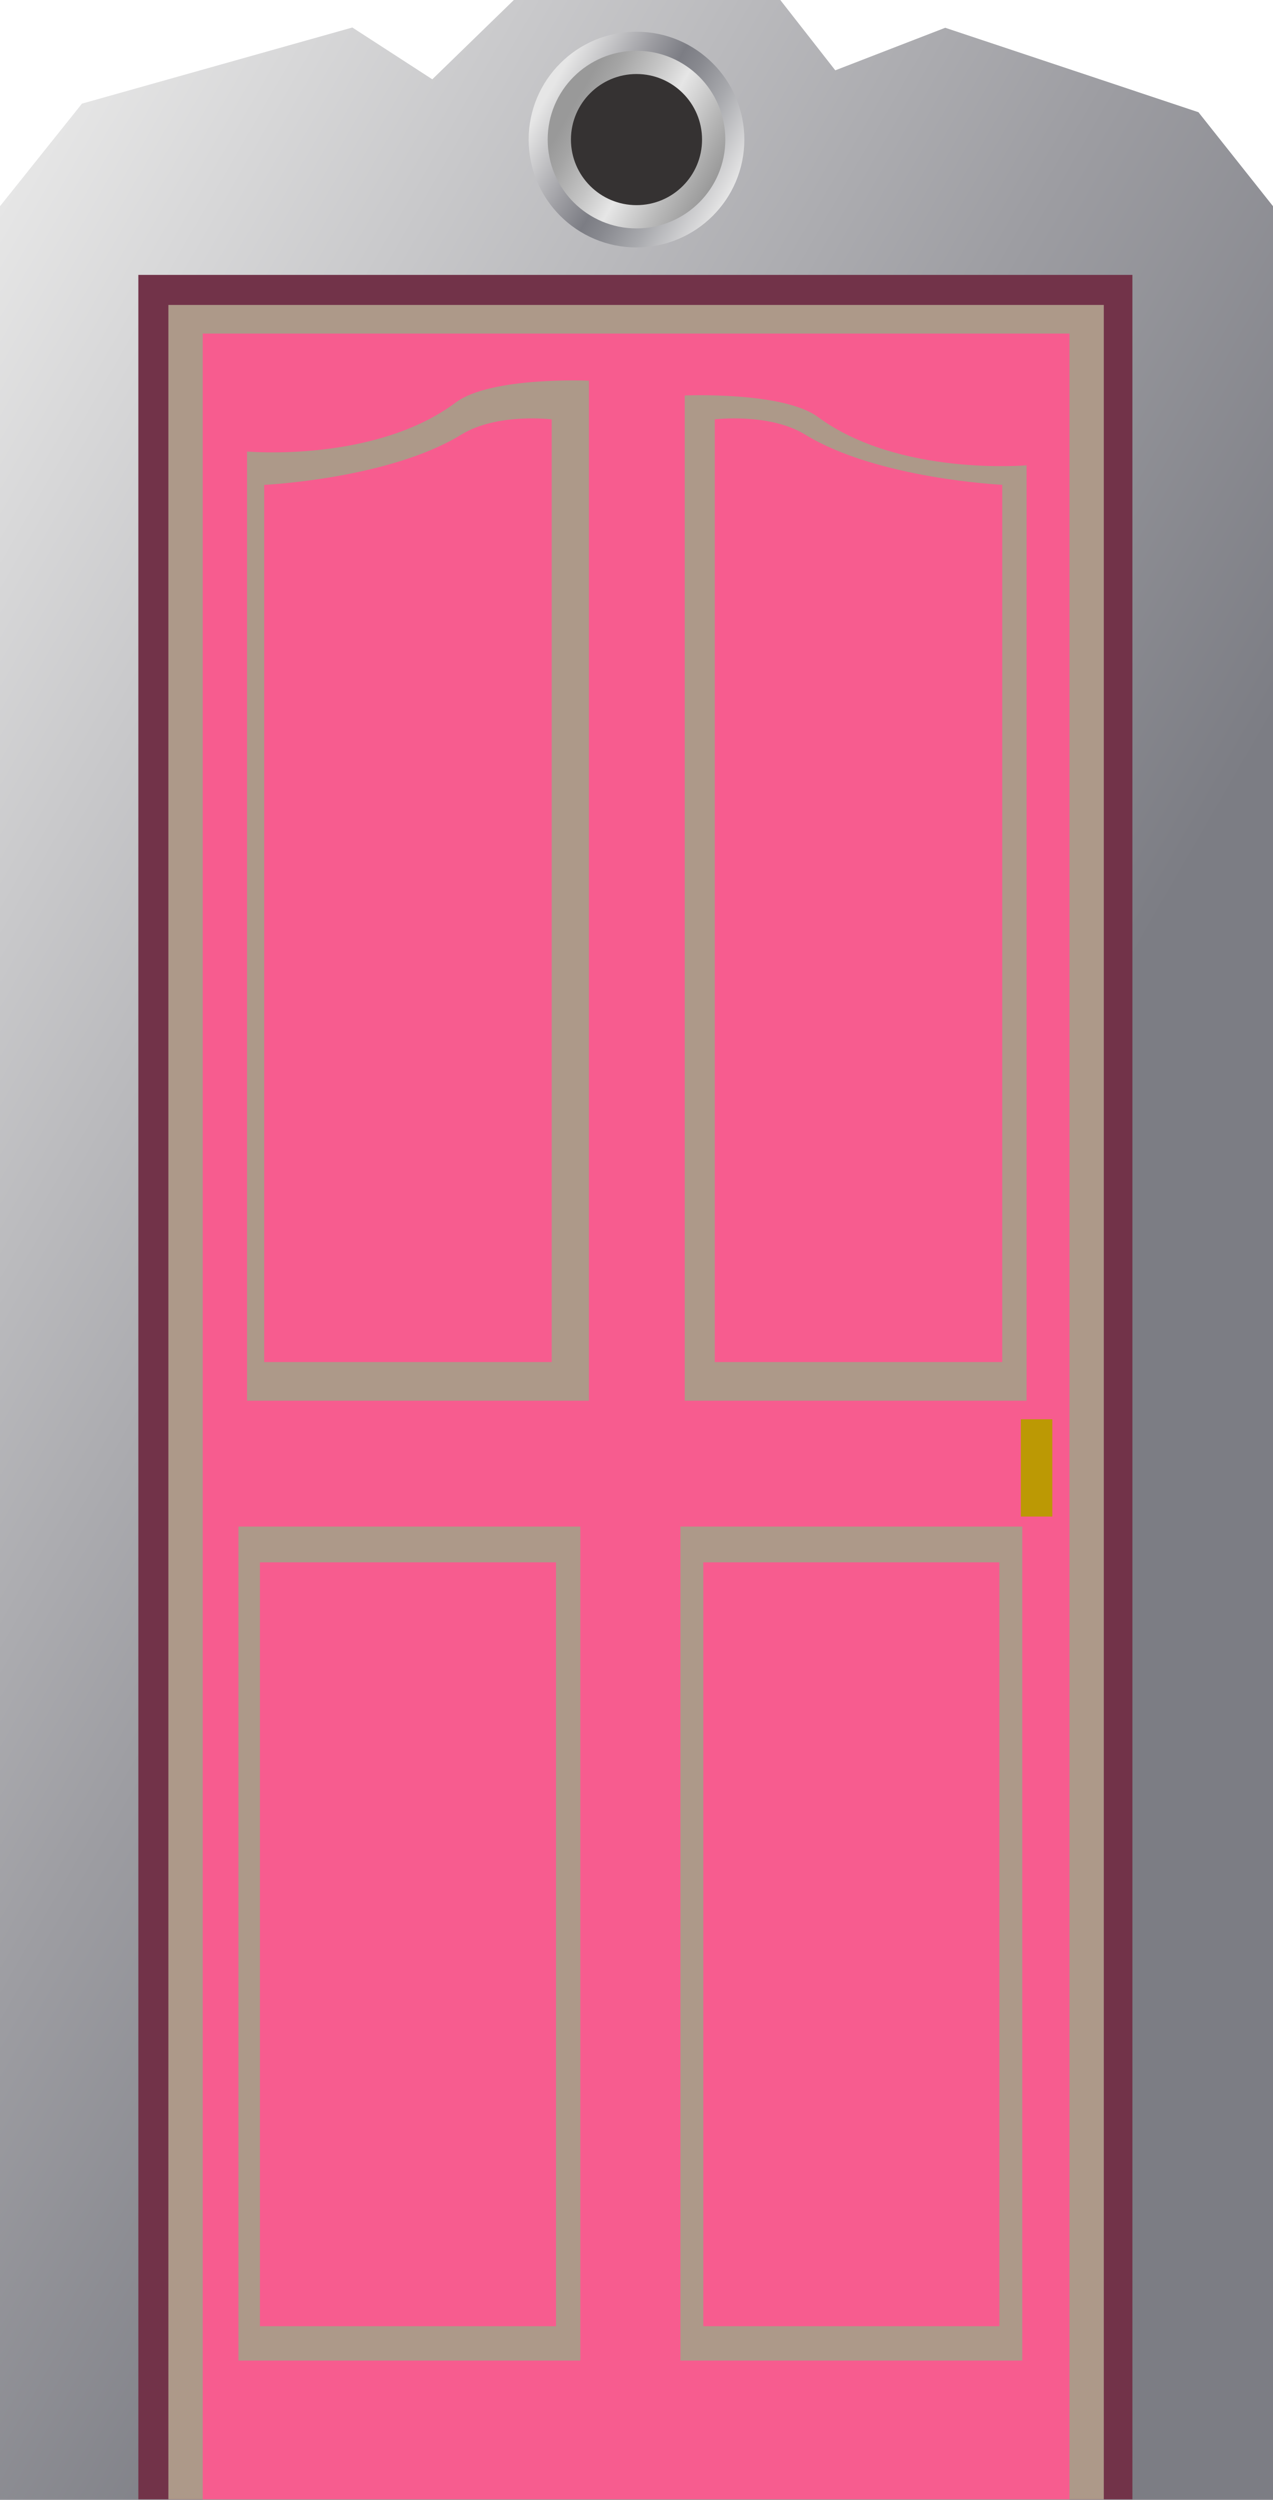 <?xml version="1.0" encoding="utf-8"?>
<!-- Generator: Adobe Illustrator 16.0.0, SVG Export Plug-In . SVG Version: 6.00 Build 0)  -->
<!DOCTYPE svg PUBLIC "-//W3C//DTD SVG 1.1//EN" "http://www.w3.org/Graphics/SVG/1.1/DTD/svg11.dtd">
<svg version="1.1" id="Layer_1" xmlns="http://www.w3.org/2000/svg" xmlns:xlink="http://www.w3.org/1999/xlink" x="0px" y="0px"
	 width="890.027px" height="1747.53px" viewBox="0 0 890.027 1747.53" enable-background="new 0 0 890.027 1747.53"
	 xml:space="preserve">
<linearGradient id="SVGID_1_" gradientUnits="userSpaceOnUse" x1="-228.18" y1="539.367" x2="1133.625" y2="1325.605">
	<stop  offset="0" style="stop-color:#E6E6E6"/>
	<stop  offset="0.4" style="stop-color:#9D9DA2"/>
	<stop  offset="0.605" style="stop-color:#7C7D84"/>
</linearGradient>
<polygon fill="url(#SVGID_1_)" points="890.027,1747.53 0,1747.53 0,144.149 57.29,72.445 246.347,19.221 302.25,55.442 359.264,0 
	545.547,0 583.988,49.159 660.867,19.405 837.912,78.451 890.027,144.149 "/>
<linearGradient id="SVGID_2_" gradientUnits="userSpaceOnUse" x1="379.704" y1="59.872" x2="510.323" y2="135.285">
	<stop  offset="0.04" style="stop-color:#E6E6E6"/>
	<stop  offset="0.334" style="stop-color:#9D9DA2"/>
	<stop  offset="0.485" style="stop-color:#7C7D84"/>
	<stop  offset="0.576" style="stop-color:#88898F"/>
	<stop  offset="0.742" style="stop-color:#A8A9AD"/>
	<stop  offset="0.961" style="stop-color:#DCDCDD"/>
	<stop  offset="1" style="stop-color:#E6E6E6"/>
</linearGradient>
<circle fill="url(#SVGID_2_)" cx="445.013" cy="97.579" r="75.401"/>
<linearGradient id="SVGID_3_" gradientUnits="userSpaceOnUse" x1="391.228" y1="66.525" x2="498.799" y2="128.631">
	<stop  offset="0.095" style="stop-color:#999999"/>
	<stop  offset="0.202" style="stop-color:#A5A5A5"/>
	<stop  offset="0.397" style="stop-color:#C5C5C5"/>
	<stop  offset="0.565" style="stop-color:#E6E6E6"/>
	<stop  offset="0.803" style="stop-color:#BABABA"/>
	<stop  offset="1" style="stop-color:#999999"/>
</linearGradient>
<circle fill="url(#SVGID_3_)" cx="445.013" cy="97.579" r="62.095"/>
<circle fill="#353232" cx="445.014" cy="97.579" r="45.832"/>
<rect x="96.729" y="192.168" fill="#723349" width="695" height="1555"/>
<rect x="117.729" y="213.168" fill="#AD9989" width="654" height="1534"/>
<rect x="141.729" y="233.168" fill="#F75C8F" width="606" height="1514"/>
<rect x="166.729" y="1067.168" fill="#AD9989" width="239" height="583"/>
<rect x="475.729" y="1067.168" fill="#AD9989" width="239" height="583"/>
<path fill="#AD9989" d="M411.729,979.168h-239V315.65c0,0,89.387,8,145.864-34.259c24.446-18.29,93.136-15.27,93.136-15.27V979.168z
	"/>
<path fill="#F75C8F" d="M385.729,952.168h-201V338.959c0,0,87.193-4.083,137.789-35.127c25.109-15.407,63.211-10.667,63.211-10.667
	V952.168z"/>
<path fill="#AD9989" d="M478.729,979.168h239V325.277c0,0-89.387,7.885-145.867-33.762c-24.443-18.024-93.133-15.046-93.133-15.046
	V979.168z"/>
<path fill="#F75C8F" d="M499.729,952.168h201V338.91c0,0-87.193-4.08-137.789-35.091c-25.109-15.389-63.211-10.655-63.211-10.655
	V952.168z"/>
<rect x="491.729" y="1092.168" fill="#F75C8F" width="207" height="534"/>
<rect x="181.729" y="1092.168" fill="#F75C8F" width="207" height="534"/>
<rect x="713.729" y="992.168" fill="#BC9904" width="22" height="68"/>
</svg>
